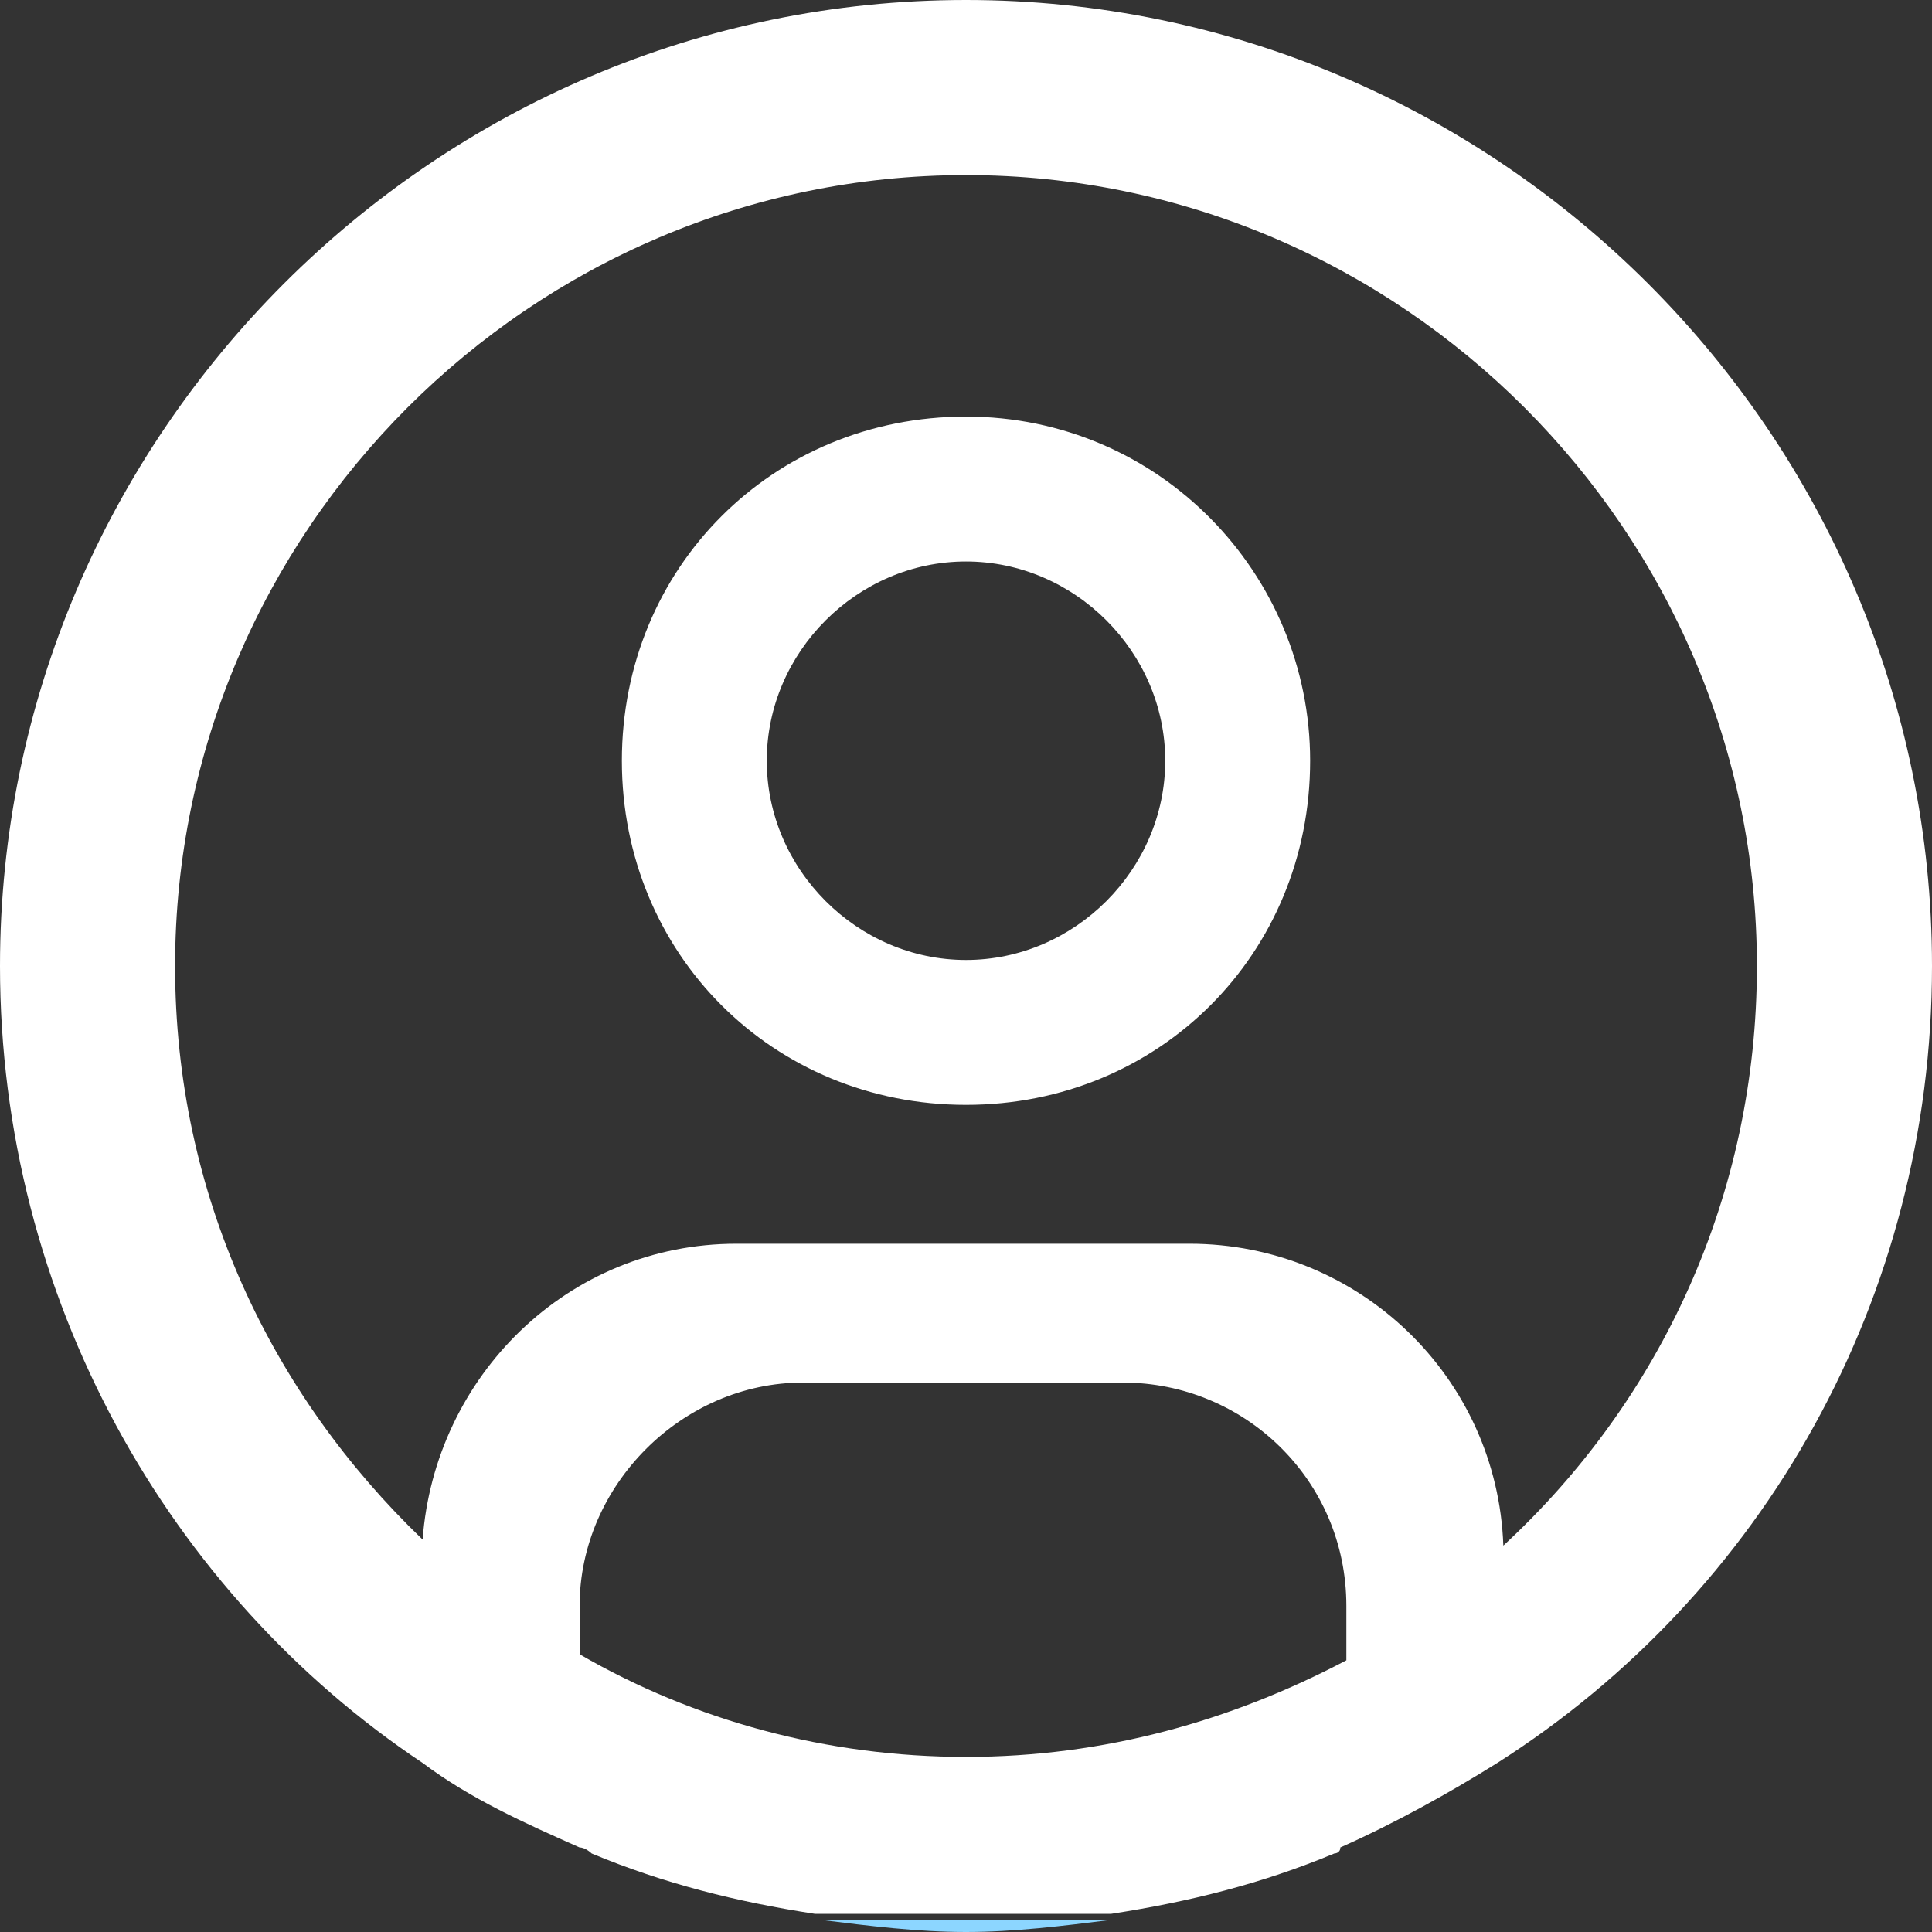 <?xml version="1.0" encoding="utf-8"?>
<!-- Generator: Adobe Illustrator 23.0.1, SVG Export Plug-In . SVG Version: 6.00 Build 0)  -->
<svg version="1.1" id="Layer_1" xmlns="http://www.w3.org/2000/svg" xmlns:xlink="http://www.w3.org/1999/xlink" x="0px" y="0px"
	 viewBox="0 0 32 32" style="enable-background:new 0 0 32 32;" xml:space="preserve">
<rect x="0" y="0" width="32" height="32" fill="#333333" stroke="none"/>
<style type="text/css">
	.st0{fill:#8CD6FF;}
	.st1{fill:#FFFFFF;}
</style>
<path class="st0" d="M13.6,31.8c0.8,0.1,1.6,0.2,2.4,0.2s1.6-0.1,2.4-0.2H13.6z"/>
<path class="st1" d="M16,0C7.2,0,0,7.2,0,16c0,5.5,2.8,10.4,7,13.2c0.8,0.6,1.7,1,2.6,1.4c0.1,0,0.2,0.1,0.2,0.1
	c1.2,0.5,2.4,0.8,3.7,1h4.9c1.3-0.2,2.5-0.5,3.7-1c0,0,0.1,0,0.1-0.1c0.9-0.4,1.8-0.9,2.6-1.4C29.2,26.4,32,21.5,32,16
	C32,7.2,24.8,0,16,0z M16,29.1c-2.3,0-4.5-0.6-6.4-1.7v-0.8c0-2,1.7-3.7,3.7-3.7h5.3c2,0,3.7,1.6,3.7,3.7v0.9
	C20.4,28.5,18.3,29.1,16,29.1z M24.9,25.6c-0.1-2.8-2.4-5-5.2-5h-7.5c-2.8,0-5,2.2-5.2,4.9c-2.5-2.4-4.1-5.7-4.1-9.5
	C2.9,8.8,8.8,2.9,16,2.9S29.1,8.8,29.1,16C29.1,19.8,27.5,23.2,24.9,25.6z"/>
<path class="st1" d="M16,6.9c-3.2,0-5.7,2.5-5.7,5.7s2.5,5.7,5.7,5.7s5.7-2.5,5.7-5.7C21.7,9.5,19.2,6.9,16,6.9z M16,15.9
	c-1.8,0-3.3-1.5-3.3-3.3s1.5-3.3,3.3-3.3s3.3,1.5,3.3,3.3S17.8,15.9,16,15.9z"/>
</svg>
